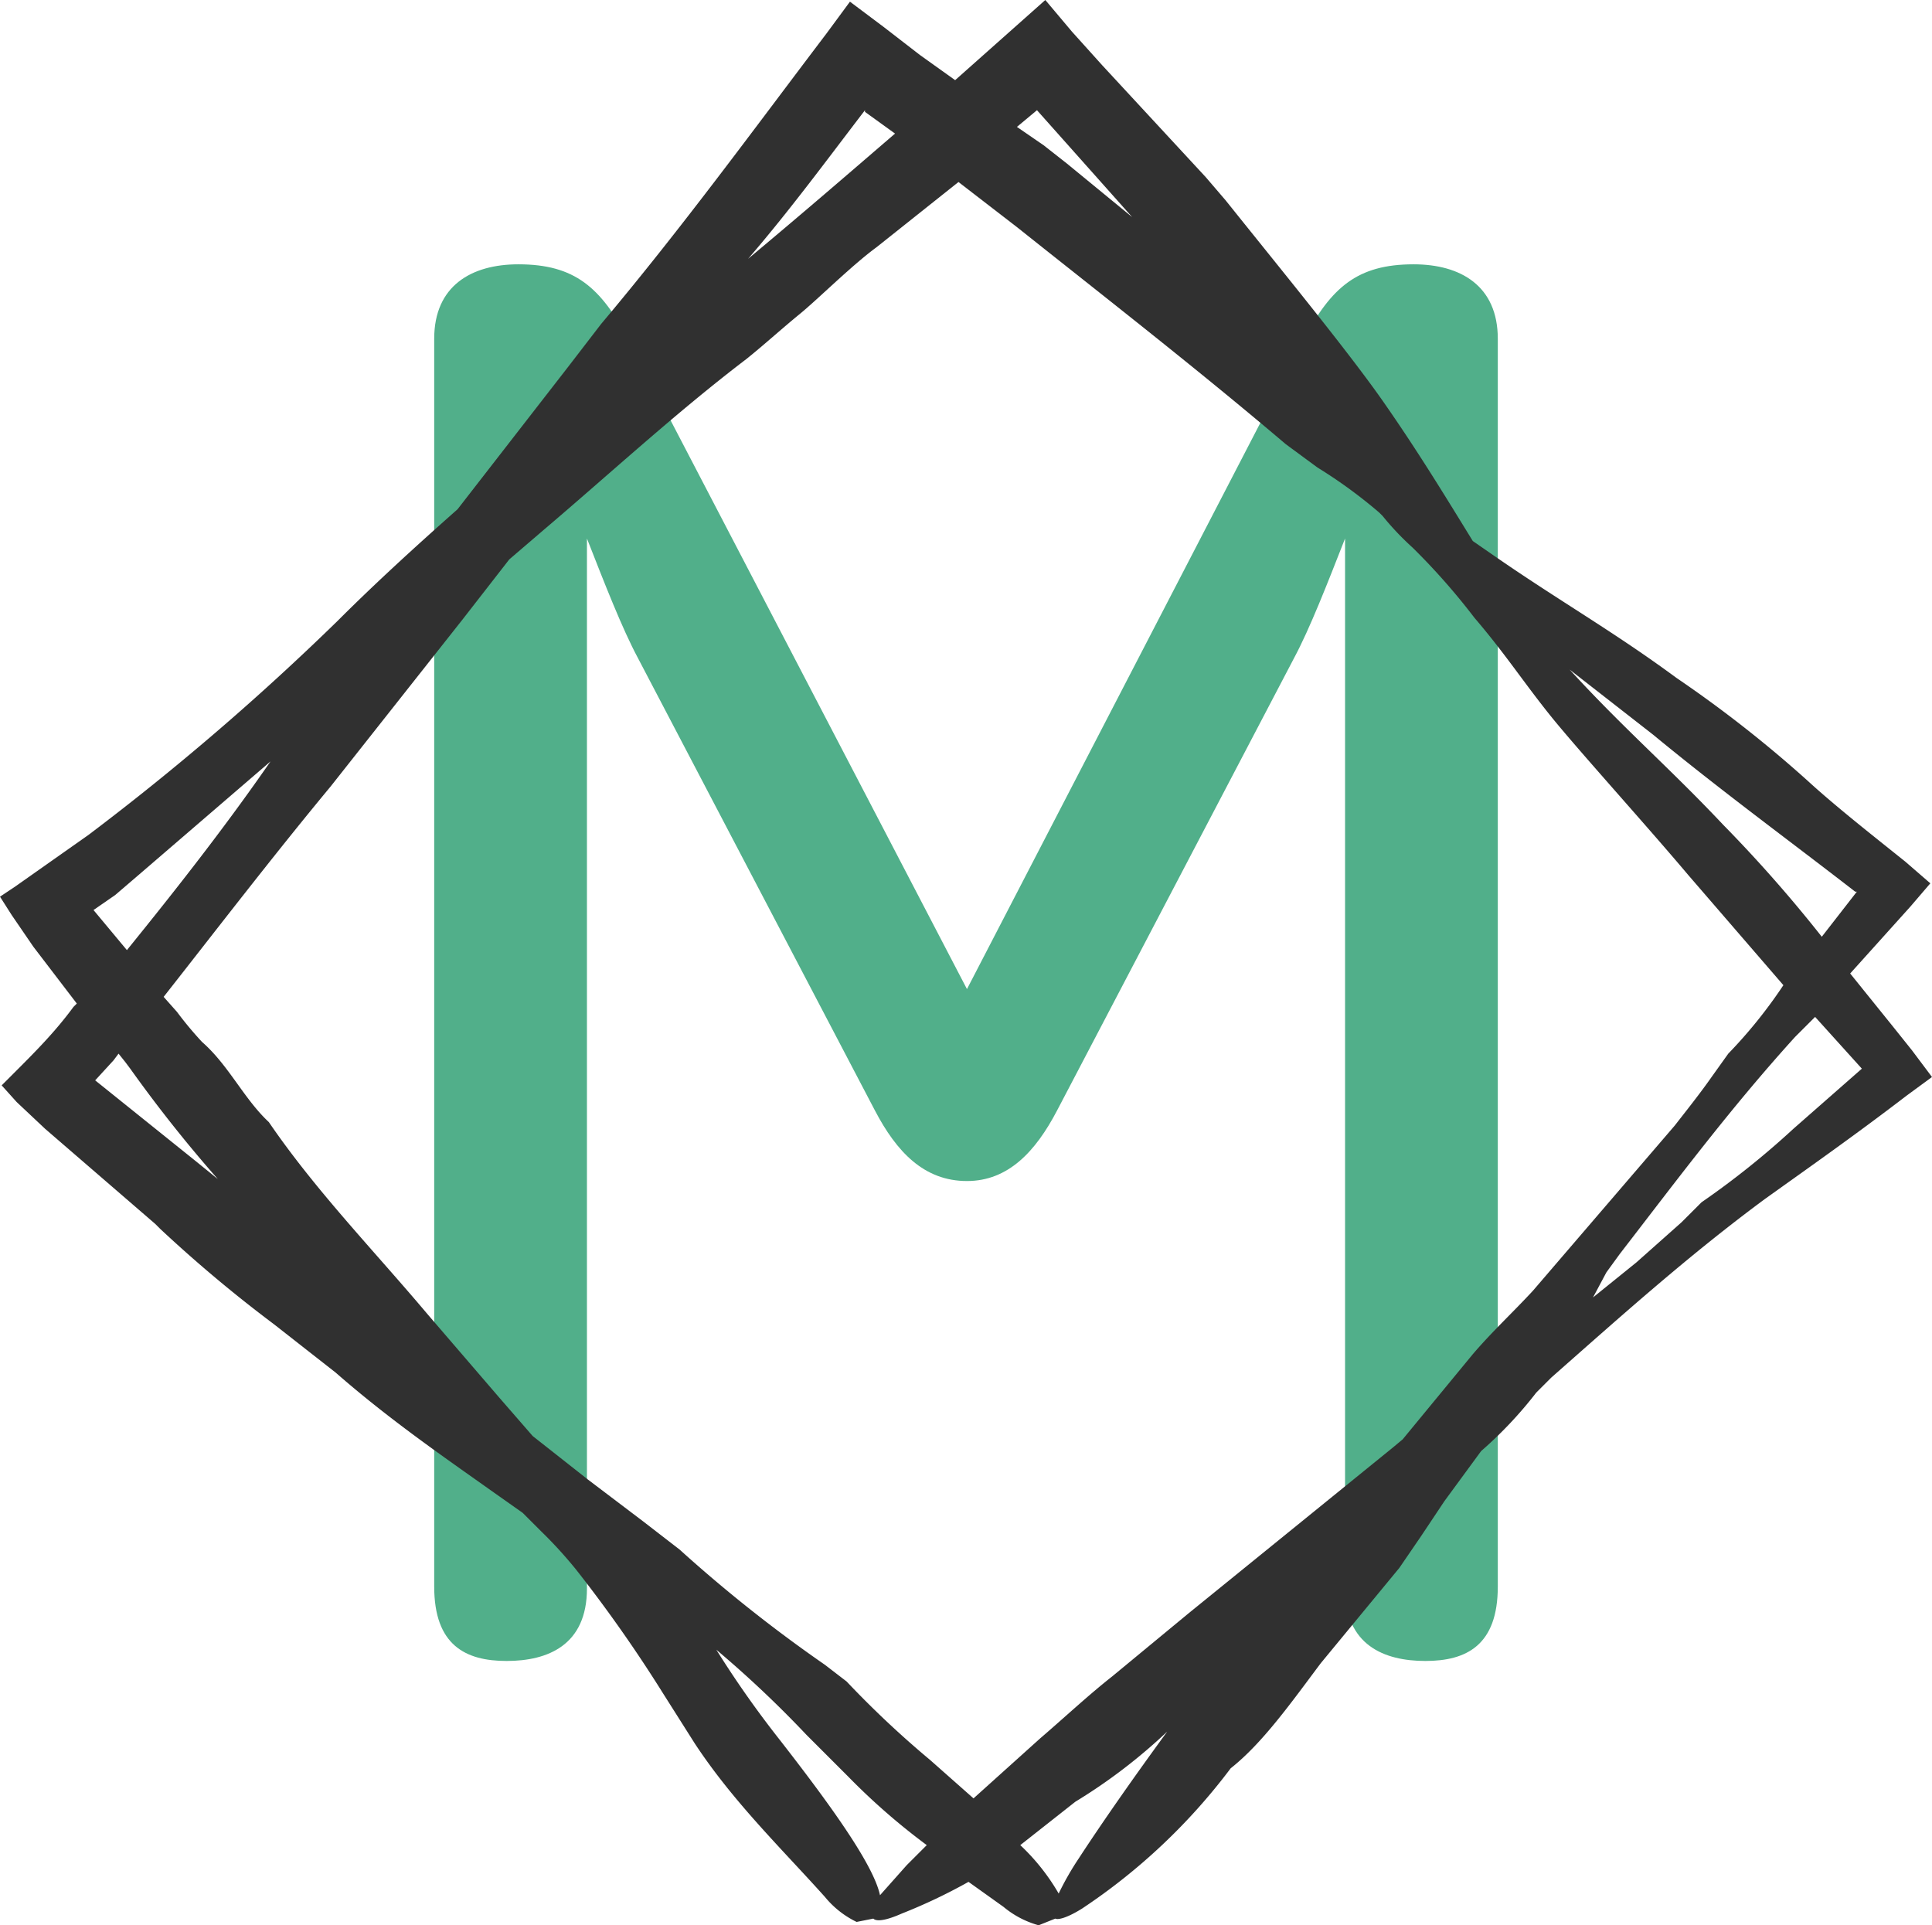 <svg xmlns="http://www.w3.org/2000/svg" version="1.1" xmlns:xlink="http://www.w3.org/1999/xlink" xmlns:svgjs="http://svgjs.com/svgjs" height="219.07" width="219.83"><defs id="SvgjsDefs1689"></defs><g id="SvgjsG1690" rel="mainfill" name="main_text" xmlns:name="main_text" transform="translate(34.915,-53.015)" fill="#303030"><path d="M75.11 187.40C79.79 187.40 82.91 184.06 85.36 179.38L112.33 127.89C114.12 124.55 116.12 119.42 118.13 114.29L118.13 233.76C118.13 240.22 122.59 242.01 127.27 242.01C131.95 242.01 135.51 240.22 135.51 233.54L135.51 91.56C135.51 85.54 131.28 83.09 125.93 83.09C119.47 83.09 116.57 85.77 113.45 91.56L75.11 165.56L36.55 91.56C33.43 85.77 30.53 83.09 24.07 83.09C18.72 83.09 14.49 85.54 14.49 91.56L14.49 233.54C14.49 240.22 18.05 242.01 22.73 242.01C27.41 242.01 31.87 240.22 31.87 233.76L31.87 114.29C33.88 119.42 35.88 124.55 37.67 127.89L64.64 179.38C67.09 184.06 70.21 187.40 75.11 187.40Z" fill="#51AF8A"></path></g><g id="SvgjsG1691" transform="translate(0,0) scale(1.9)" rel="mainfill" name="outline_container" xmlns:name="outlineContainer_mainfill" fill="#303030"><path d="M114.5 62.9l-1.2-1.5-2.5-3.1 3.6-4 1.2-1.4-1.5-1.3-1.5-1.2c-1.5-1.2-3.1-2.5-4.3-3.6a73.6 73.6 0 0 0-7.9-6.2c-3.8-2.8-7-4.6-10.9-7.3l-1.3-.9c-1.6-2.6-3.3-5.4-5.4-8.4s-6.2-8-9.4-12l-1.2-1.4L66 3.9l-1.8-2L62.6 0l-1.8 1.6-3.6 3.2-2.1-1.5-2.2-1.7-2-1.5L49.5 2C45.1 7.8 40.8 13.7 36 19.4L34 22l-6.6 8.5c-2.6 2.3-5 4.5-7.2 6.7A155.5 155.5 0 0 1 5.3 50L.9 53.1l-.9.6.7 1.1L2 56.7l2.6 3.4-.2.2c-1.1 1.5-2.3 2.7-3.6 4l-.7.7.9 1 1.7 1.6 6.6 5.7.3.3a81.9 81.9 0 0 0 6.8 5.7l3.7 2.9c3.2 2.8 6.4 5 9.5 7.2l1.7 1.2 1.1 1.1a26.1 26.1 0 0 1 2.1 2.3 84 84 0 0 1 5.2 7.4l1.9 3c2.3 3.5 5.2 6.3 7.8 9.2a5.6 5.6 0 0 0 1.9 1.5l1-.2c.2.2.8.1 1.7-.3a32.7 32.7 0 0 0 4-1.9l2.1 1.5a5.6 5.6 0 0 0 2.1 1.1l1-.4c.2.1.8-.1 1.6-.6a36.1 36.1 0 0 0 8.9-8.4c1.9-1.5 3.6-3.9 5.4-6.3l4.7-5.7 1.3-1.9 1.4-2.1 2.2-3a24.4 24.4 0 0 0 3.3-3.5l.9-.9c4.2-3.7 8.2-7.3 12.8-10.7 2.8-2 5.5-3.9 8.5-6.2l1.5-1.1zm-3.3-9.5l-2.1 2.7a82.8 82.8 0 0 0-5.9-6.7c-3.2-3.4-6-5.8-9.2-9.3l5 3.9c4 3.3 8.1 6.3 12.1 9.4zm-23 27.7L84 86.2l-.6.5-12.2 9.9-4.6 3.8c-1.4 1.1-2.9 2.5-4.3 3.7l-4 3.6-2.6-2.3a58.3 58.3 0 0 1-5-4.7l-1.3-1a85.8 85.8 0 0 1-8.7-6.9l-2.2-1.7-3.3-2.5-3.3-2.6-2-2.3-4.3-5c-3.2-3.8-6.7-7.4-9.5-11.5-1.5-1.4-2.4-3.4-4-4.8a21.4 21.4 0 0 1-1.5-1.8l-.8-.9c3.3-4.2 6.6-8.5 10-12.6l7.9-10 2.8-3.6 2.1-1.8c4-3.4 7.9-7 12.1-10.2 1-.8 2.1-1.8 3.2-2.7s3.1-2.9 4.6-4l4.9-3.9 3.5 2.7c5.4 4.3 10.8 8.5 16.1 13l1.9 1.4a29.1 29.1 0 0 1 3.7 2.7l.2.2a16.7 16.7 0 0 0 1.8 1.9 39.8 39.8 0 0 1 3.7 4.2c1.8 2.1 2.9 3.8 4.5 5.8s5.6 6.4 8.3 9.6l5.7 6.6a28.8 28.8 0 0 1-3.3 4.1l-1 1.4c-.7 1-1.5 2-2.2 2.9l-8.5 9.9c-1.2 1.3-2.4 2.4-3.6 3.8zM62.1 6.6l5.7 6.4-3.9-3.2-1.4-1.1-1.6-1.1zm-10.3.1L53.6 8c-2.9 2.5-5.8 5-8.8 7.5 2.5-2.9 4.7-5.9 7-8.9zM5.6 54.5l1.3-.9 1.4-1.2 7.9-6.8c-2.7 3.9-5.6 7.6-8.6 11.3zm.1 10.2l1.1-1.2.3-.4.4.5.3.4a82.2 82.2 0 0 0 5.5 6.9h.1l-1.6-1.3zm48.6 47l-1.6 1.8c-.4-1.9-3.2-5.7-6-9.3a60.4 60.4 0 0 1-3.8-5.4 65.2 65.2 0 0 1 5.4 5.1l2.5 2.5a39.4 39.4 0 0 0 4.7 4.1zm10.3-.4a17.3 17.3 0 0 0-1.2 2.1 12.7 12.7 0 0 0-2.3-2.9l3.3-2.6a32.8 32.8 0 0 0 5.5-4.2c-1.9 2.6-3.8 5.3-5.3 7.6zM101.9 72l-1.2 1.2-2.7 2.4-2.6 2.1.8-1.5.8-1.1c3.4-4.4 6.6-8.7 10.5-13l1.2-1.2 2.8 3.1-4.1 3.6a50 50 0 0 1-5.5 4.4z" fill="#303030"></path></g></svg>